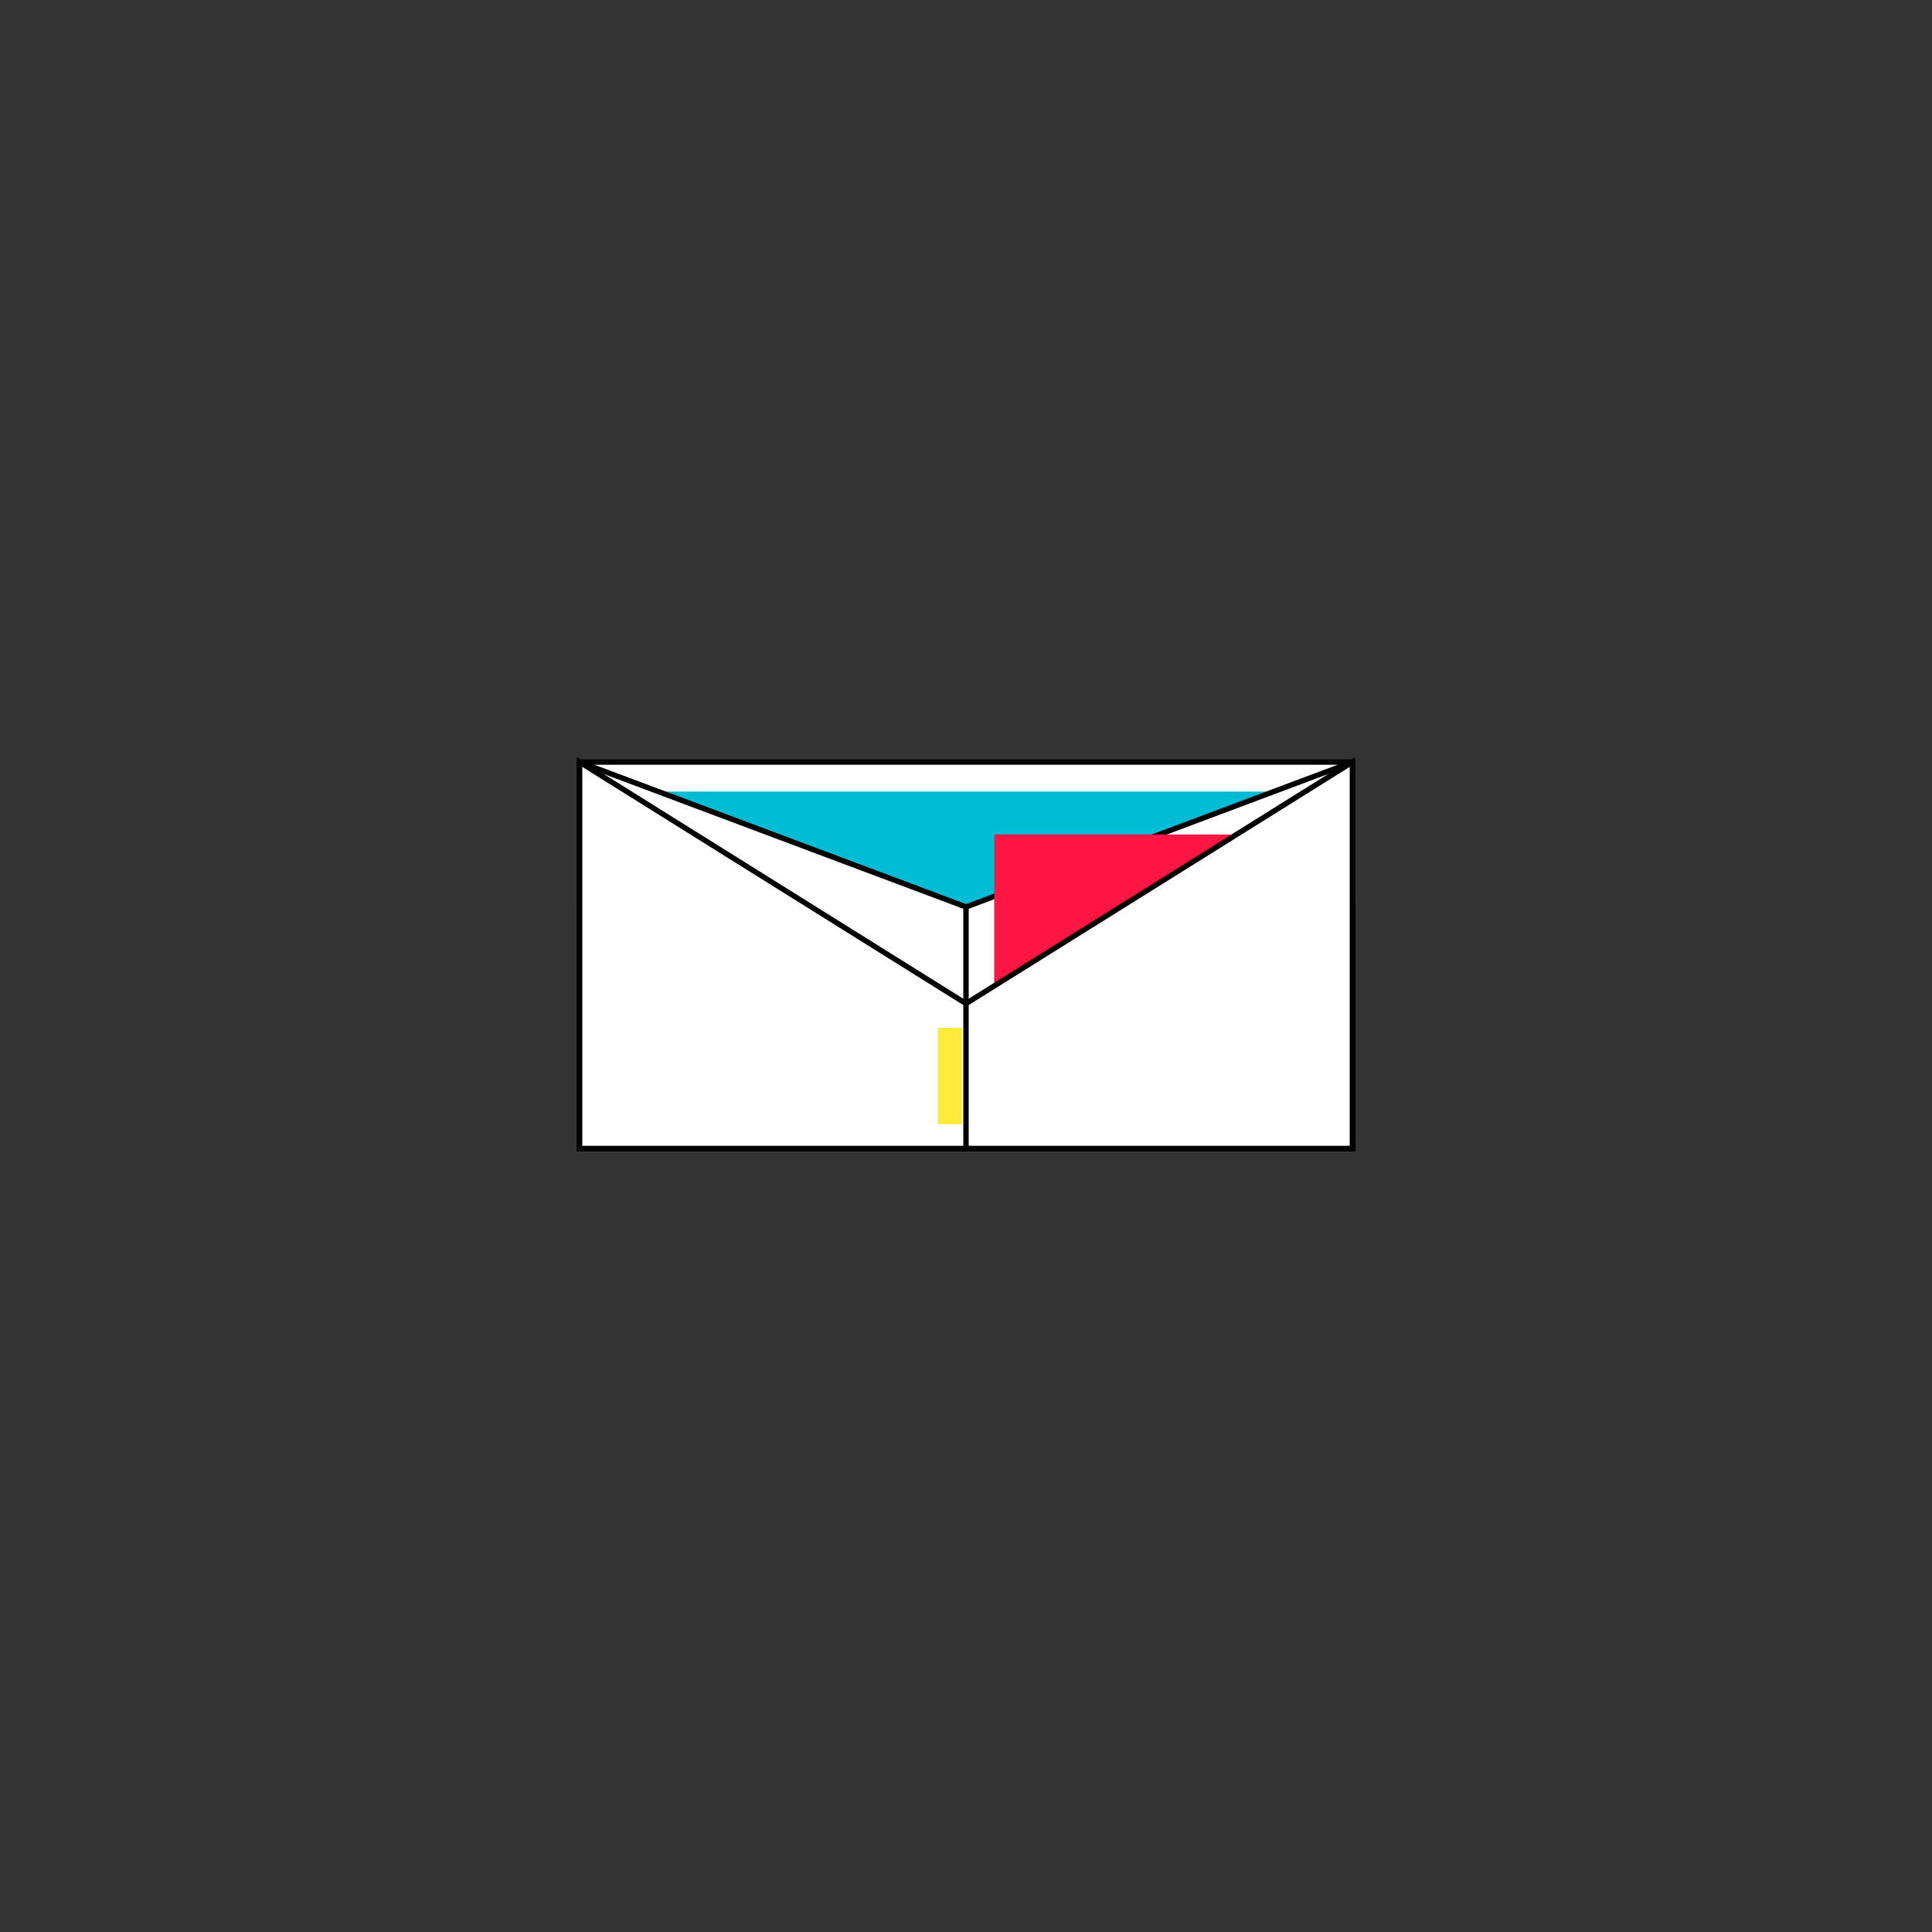 <?xml version="1.0" encoding="utf-8"?>
<!-- Generator: Adobe Illustrator 14.0.0, SVG Export Plug-In  -->
<!DOCTYPE svg PUBLIC "-//W3C//DTD SVG 1.1//EN" "http://www.w3.org/Graphics/SVG/1.1/DTD/svg11.dtd">
<svg version="1.1"
	 xmlns="http://www.w3.org/2000/svg" xmlns:xlink="http://www.w3.org/1999/xlink" xmlns:a="http://ns.adobe.com/AdobeSVGViewerExtensions/3.0/"
	 x="0px" y="0px" width="720px" height="720px" viewBox="-215 -282.196 720 720" enable-background="new -215 -282.196 720 720"
	 xml:space="preserve">
<rect x="-215" y="-282.196" width="720" height="720" fill="#333333" stroke="none"/>
<defs>
</defs>
<rect x="1" y="1.804" fill="#FFFFFF" stroke="#000000" stroke-width="2" stroke-miterlimit="5" width="288" height="144"/>
<rect x="6.511" y="11.804" fill="#00BCD4" stroke="#FFFFFF" stroke-width="2" stroke-miterlimit="5" width="272" height="125"/>
<rect x="1" y="55.804" fill="#FFFFFF" stroke="#000000" stroke-width="2" stroke-miterlimit="5" width="288" height="90"/>
<polygon fill="#FFFFFF" stroke="#000000" stroke-width="2" stroke-miterlimit="5" points="1,1.804 145,55.805 289,1.804 
	289,145.804 1,145.804 "/>
<rect x="155.511" y="28.804" fill="#FF1744" width="123" height="108"/>
<polygon fill="#FFFFFF" stroke="#000000" stroke-width="2" stroke-miterlimit="5" points="1,1.804 145,91.805 289,1.804 
	289,145.804 1,145.804 "/>
<line fill="none" stroke="#000000" stroke-width="2" stroke-miterlimit="5" x1="145" y1="55.804" x2="145" y2="145.804"/>
<line display="none" fill="none" stroke="#666666" stroke-width="2" stroke-miterlimit="5" stroke-dasharray="9.391,9.391,4.696,9.391,4.696,9.391" x1="145" y1="1.804" x2="145" y2="55.804"/>
<rect x="134.511" y="100.804" fill="#FFEB3B" width="9" height="36"/>
</svg>
